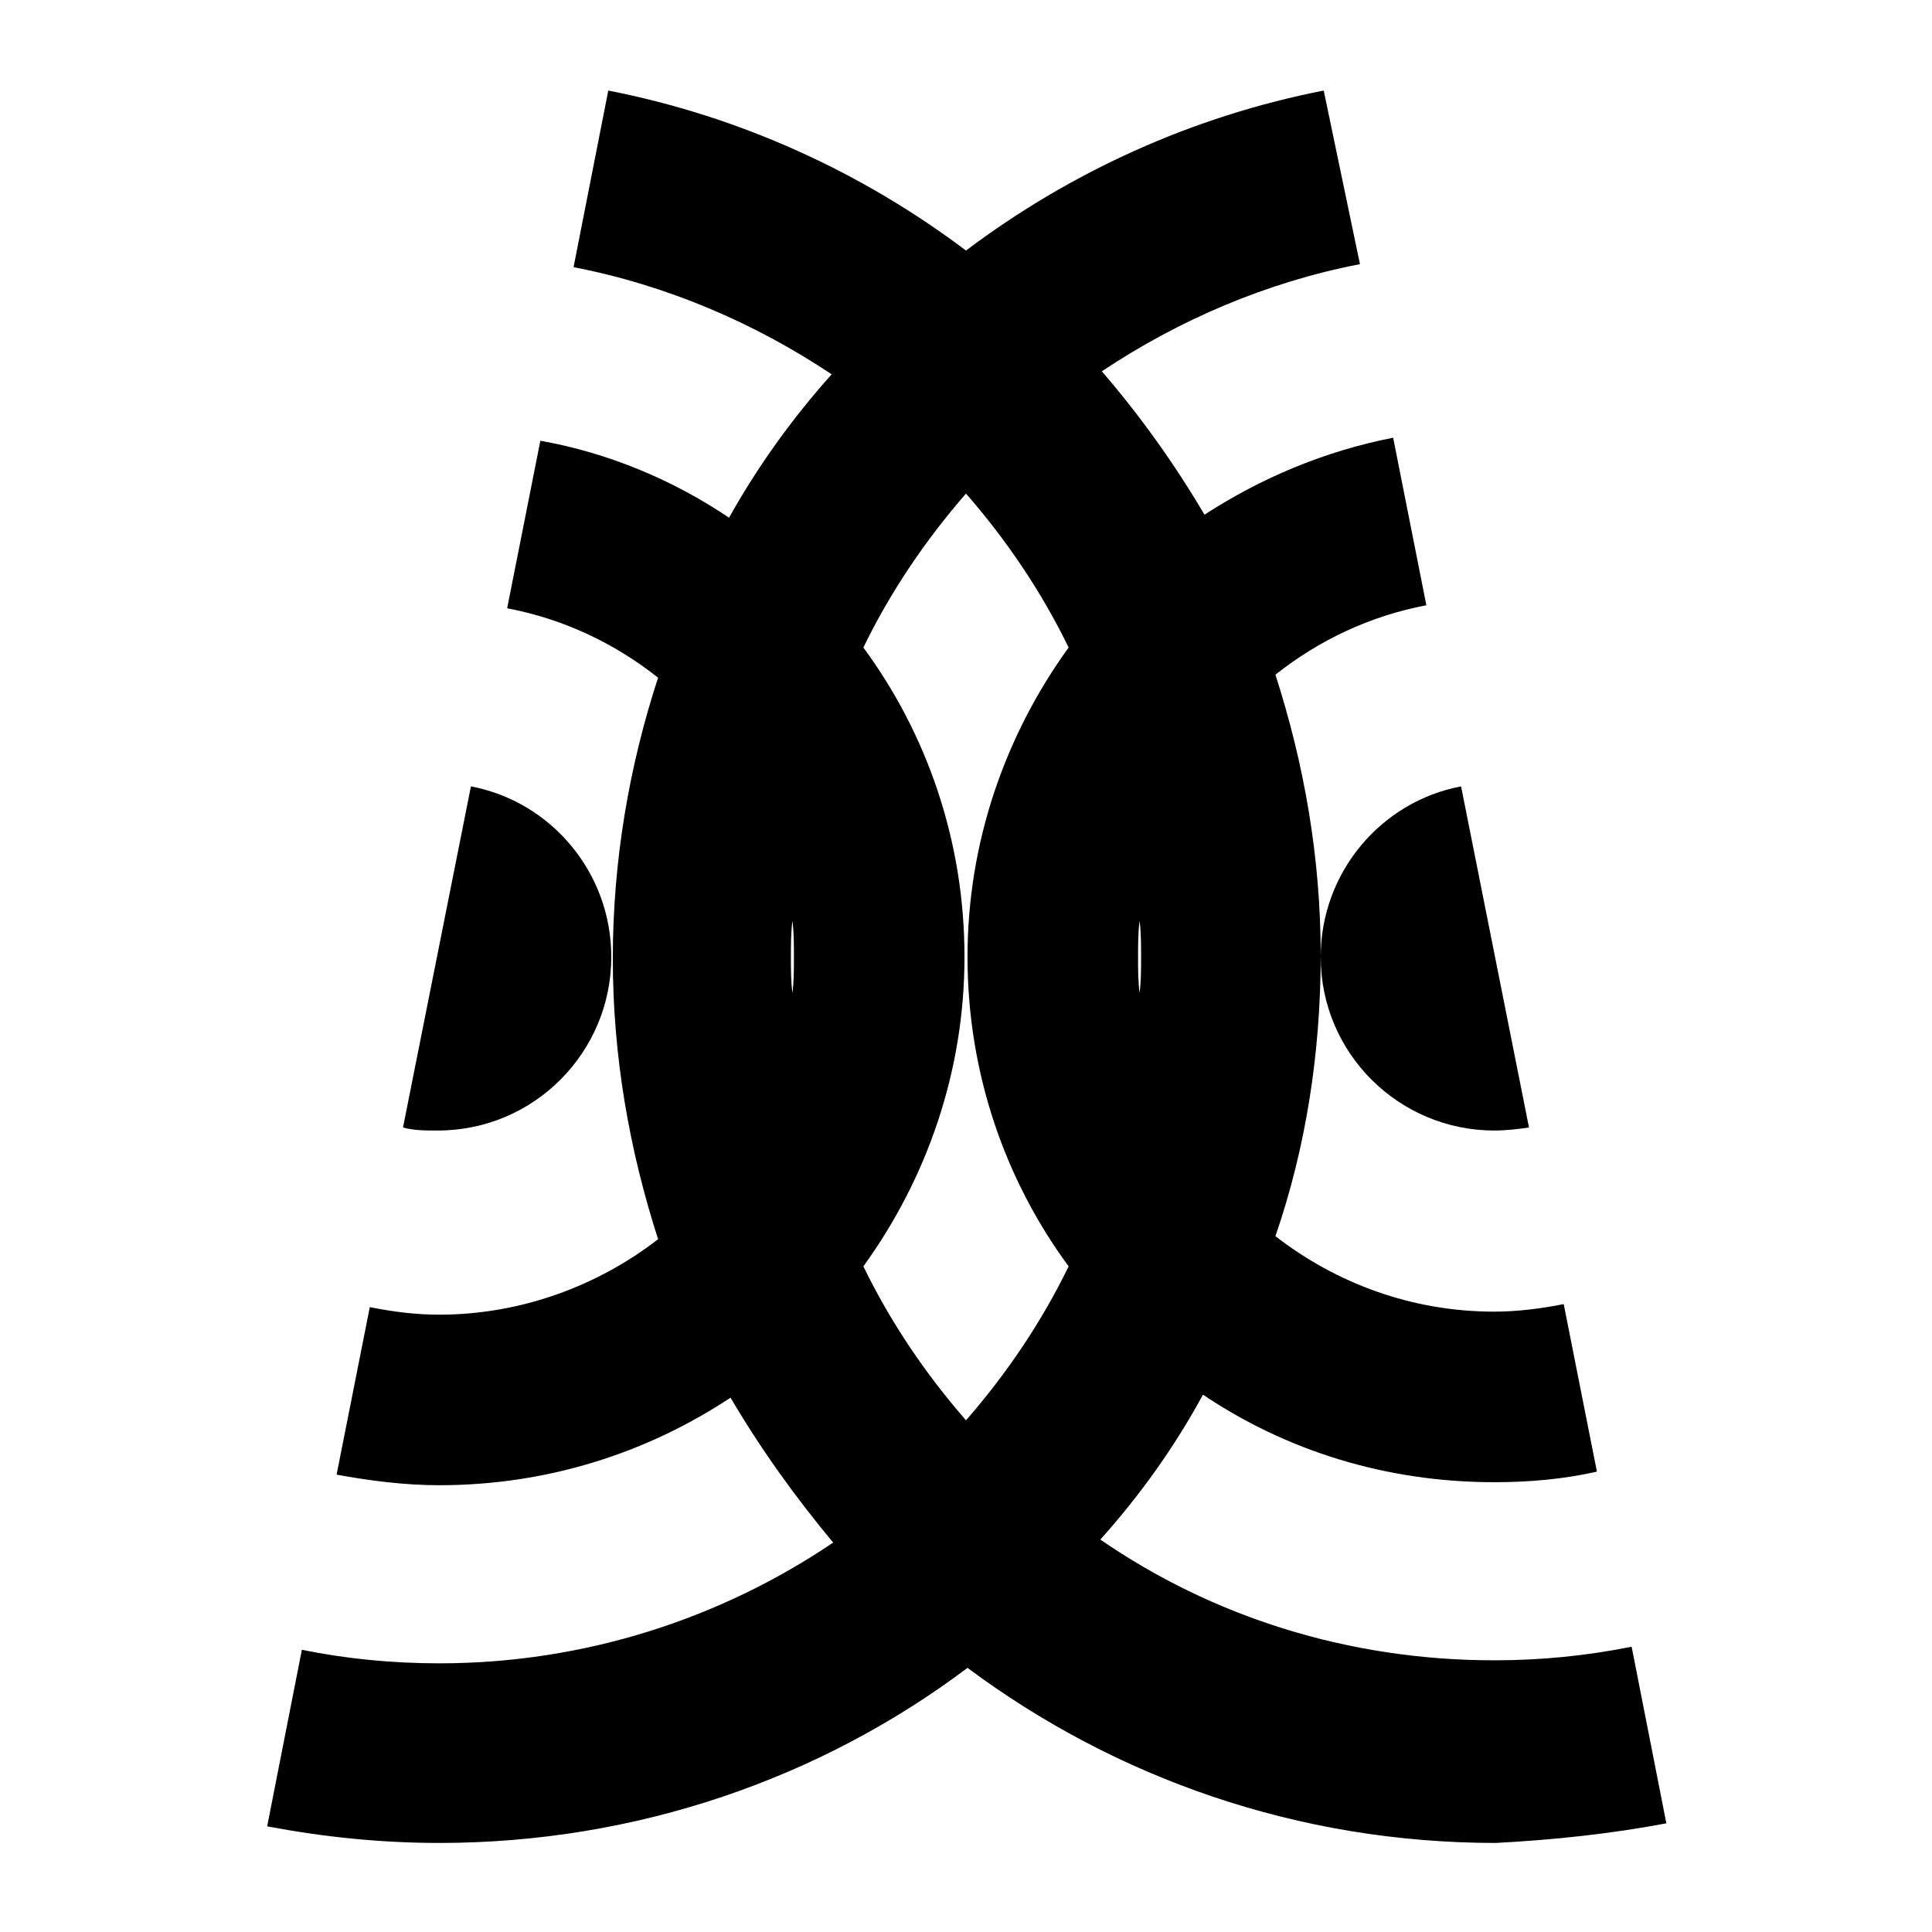 <svg viewBox="0 0 128 128">
	<g>
		<path d="M31.2,52.1l-4.5,22.6c0.7,0.2,1.5,0.2,2.3,0.2c6.4,0,11.5-5.2,11.5-11.5
			C40.5,57.8,36.5,53.1,31.2,52.1z"/>
		<path d="M99,74.9c0.8,0,1.6-0.1,2.3-0.2l-4.5-22.6c-5.3,1-9.3,5.7-9.3,11.3
			C87.5,69.8,92.7,74.9,99,74.9z"/>
		<path d="M110.4,120.8l-2.3-11.7c-3,0.6-6,0.9-9.1,0.9c-9.7,0-18.7-2.9-26.1-8c2.6-2.9,4.9-6.1,6.8-9.6
			c5.5,3.7,12.1,5.8,19.3,5.8c2.3,0,4.6-0.2,6.8-0.7l-2.2-11.1c-1.5,0.3-3.1,0.5-4.6,0.5c-5.5,0-10.5-1.9-14.5-5
			c2-5.8,3-12.1,3-18.6c0-6.5-1.1-12.7-3-18.6c2.9-2.3,6.3-3.9,10-4.6l-2.2-11.1c-4.6,0.9-8.8,2.7-12.5,5.1c-2-3.4-4.3-6.6-6.8-9.5
			c5.1-3.4,10.9-5.9,17.1-7.1L87.7,6C79,7.7,70.9,11.4,64,16.6C57.1,11.4,49,7.7,40.3,6L38,17.7c6.2,1.2,12,3.7,17.1,7.1
			c-2.6,2.9-4.9,6.1-6.8,9.5c-3.7-2.5-8-4.3-12.5-5.1l-2.2,11.1c3.7,0.7,7.1,2.3,10,4.6c-1.9,5.8-3,12.1-3,18.6
			c0,6.5,1.1,12.7,3,18.6c-4,3.1-9.1,5-14.5,5c-1.6,0-3.1-0.2-4.6-0.5l-2.2,11.1c2.2,0.4,4.5,0.7,6.8,0.7c7.1,0,13.7-2.1,19.3-5.8
			c2,3.4,4.3,6.6,6.8,9.6c-7.4,5-16.4,8-26.1,8c-3.1,0-6.2-0.3-9.1-0.9l-2.3,11.7c3.7,0.7,7.5,1.1,11.4,1.1c13.1,0,25.3-4.3,35-11.6
			c9.8,7.3,21.9,11.6,35,11.6C102.9,121.9,106.7,121.5,110.4,120.8z M52.4,63.4c0-0.8,0-1.6,0.1-2.4c0.1,0.8,0.1,1.6,0.1,2.4
			c0,0.8,0,1.6-0.1,2.4C52.4,65,52.4,64.2,52.4,63.4z M57.2,42.9c1.8-3.7,4.1-7.1,6.8-10.2c2.7,3.1,5,6.5,6.8,10.2
			c-4.2,5.8-6.7,12.9-6.7,20.5c0,7.7,2.5,14.8,6.7,20.5c-1.8,3.7-4.1,7.1-6.8,10.2c-2.7-3.1-5-6.5-6.8-10.2
			c4.2-5.8,6.7-12.9,6.7-20.5C63.9,55.7,61.4,48.6,57.2,42.9z M75.6,63.4c0,0.8,0,1.6-0.1,2.4c-0.1-0.8-0.1-1.6-0.1-2.4
			c0-0.8,0-1.6,0.1-2.4C75.6,61.8,75.6,62.6,75.6,63.4z"/>
	</g>
</svg>

